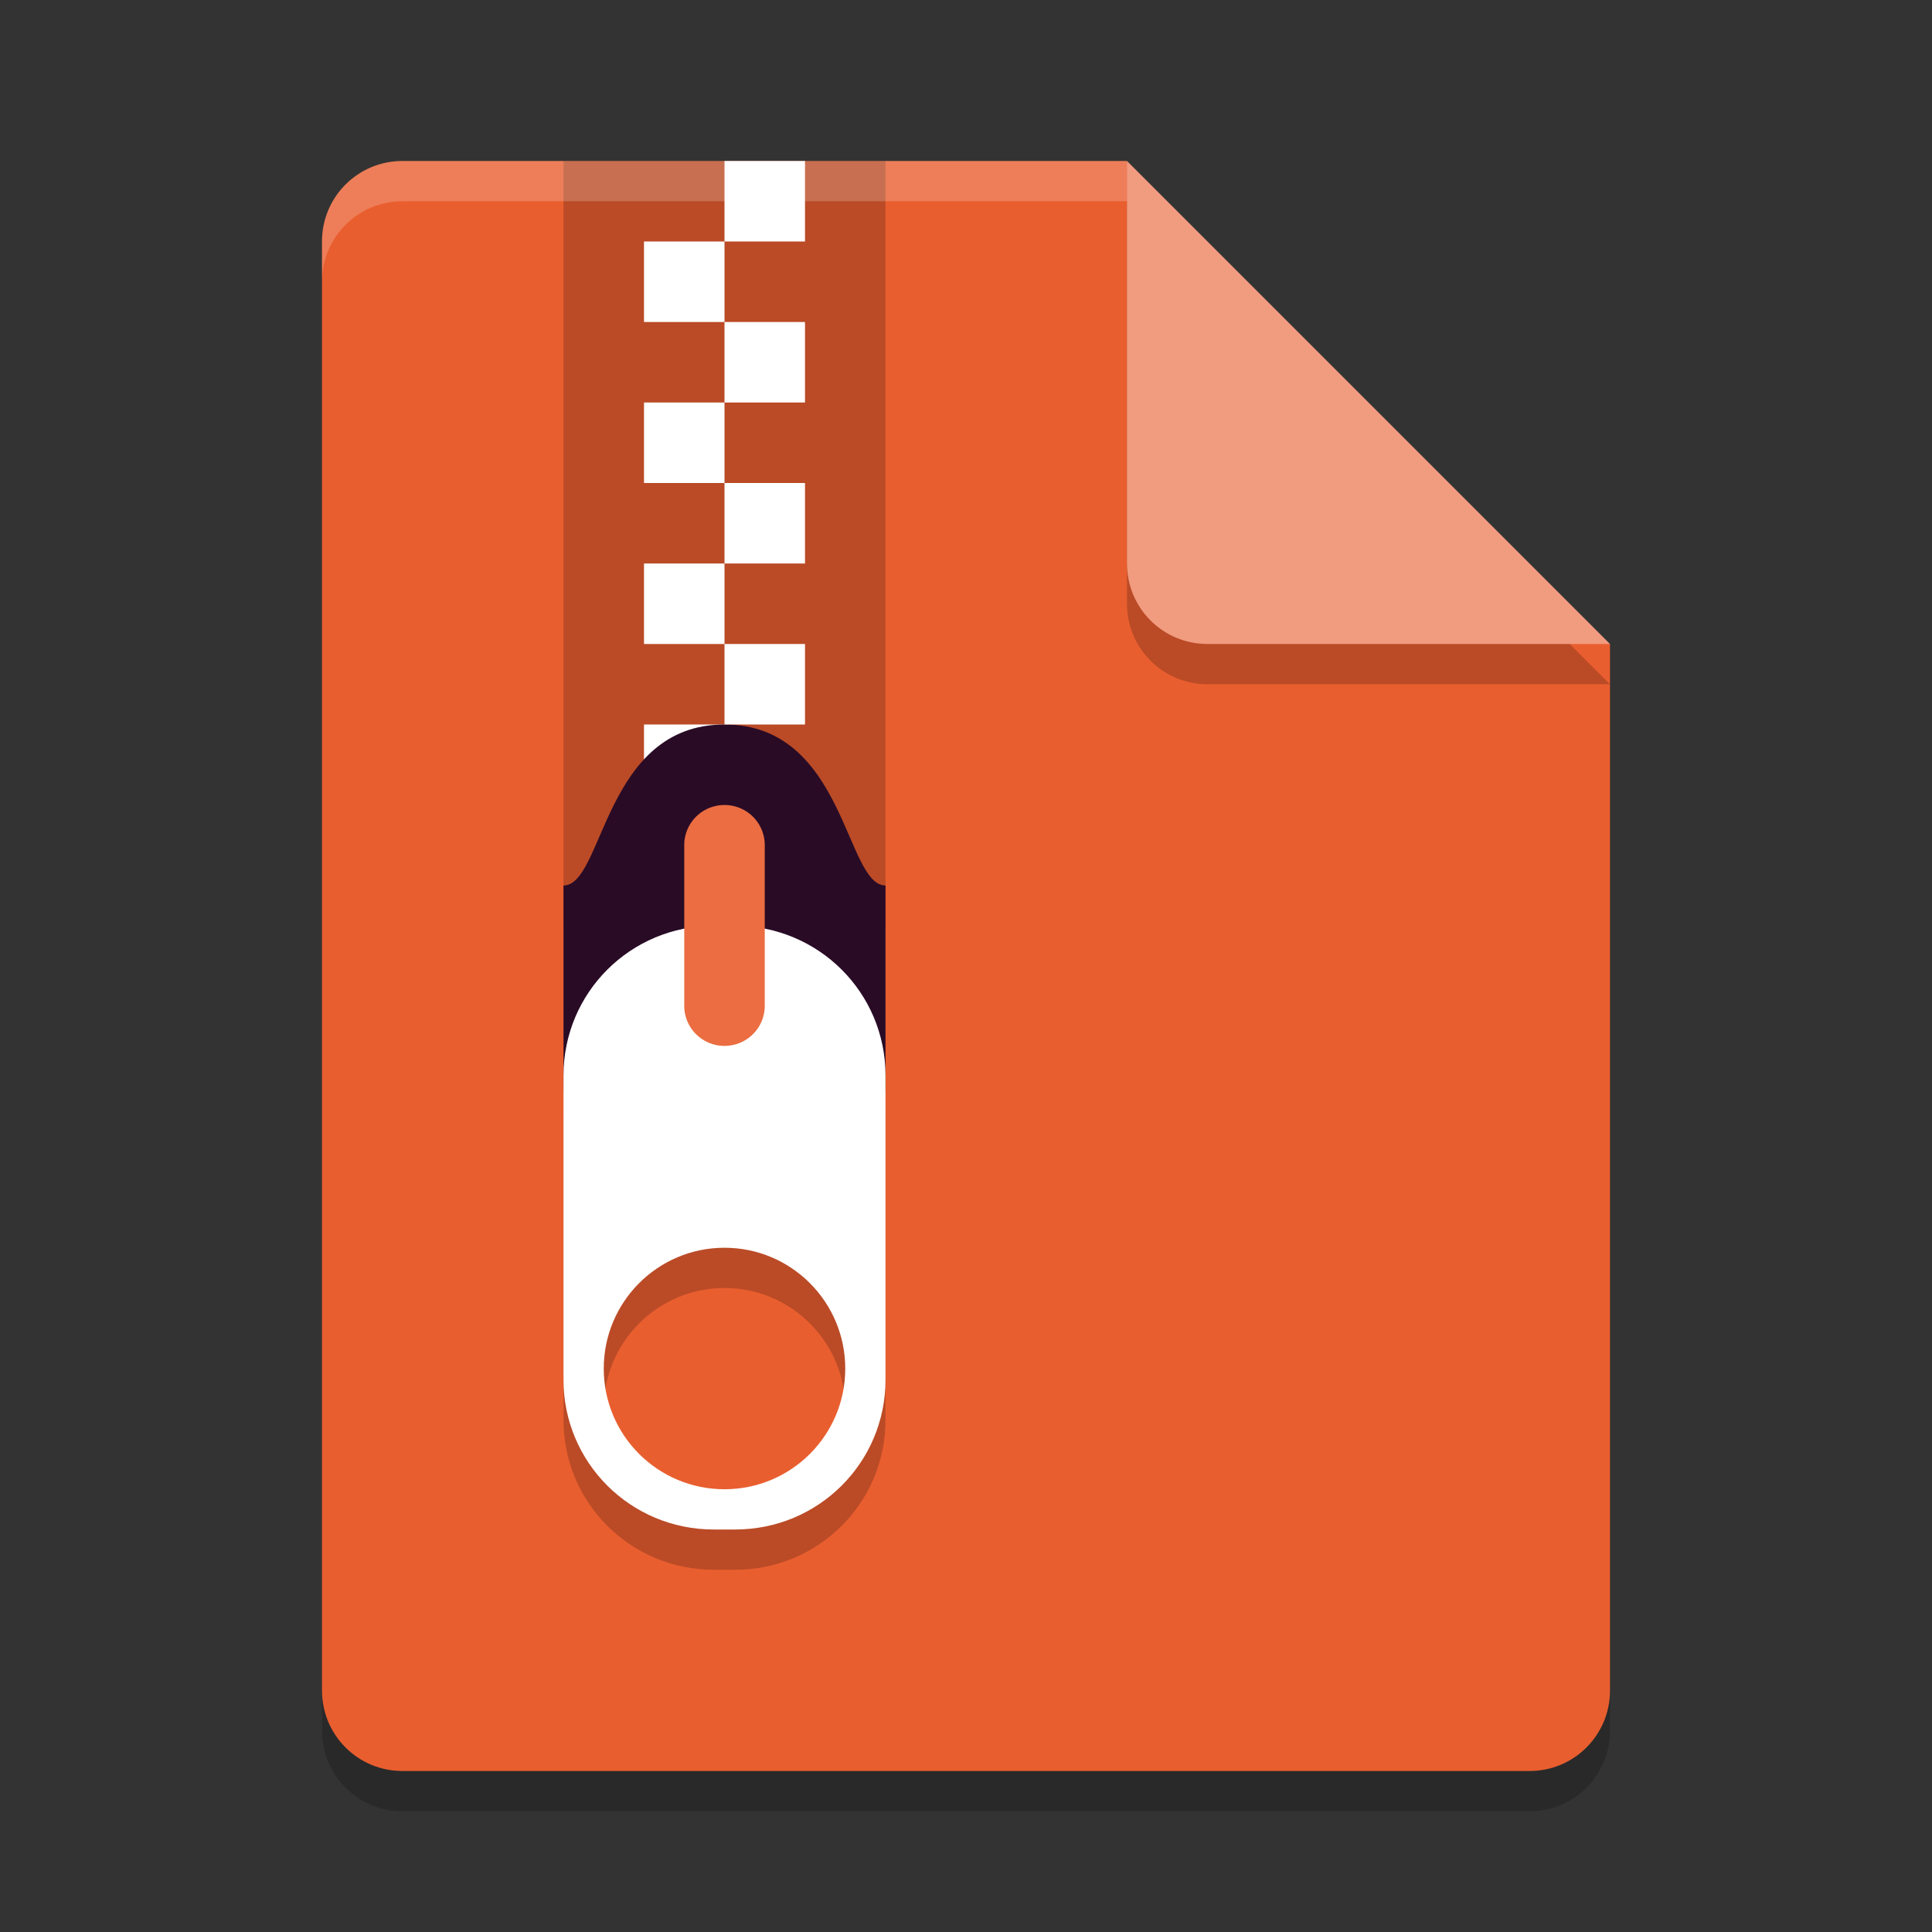 <svg xmlns="http://www.w3.org/2000/svg" width="48" height="48" version="1.1">
 <rect width="100%" height="100%" fill="#333333" stroke="none"/>
 <path style="opacity:0.2" d="M 10,5 C 8.892,5 8,5.892 8,7 V 43 C 8,44.108 8.892,45 10,45 H 38 C 39.108,45 40,44.108 40,43 V 17 L 28,5 Z"/>
 <path style="fill:#e95e2f" d="M 10,4 C 8.892,4 8,4.892 8,6 V 42 C 8,43.108 8.892,44 10,44 H 38 C 39.108,44 40,43.108 40,42 V 16 L 30,14 28,4 Z"/>
 <rect style="opacity:0.2" width="8" height="19" x="14" y="4"/>
 <rect style="fill:#ffffff" width="2" height="2" x="16" y="18"/>
 <path style="fill:#290b26" d="m 18,18 c 3,0 3,4 4,4 v 5 c 0,0.554 -0.446,1 -1,1 h -6 c -0.554,0 -1,-0.446 -1,-1 v -5 c 1,0 1,-4 4,-4 z"/>
 <rect style="fill:#ffffff" width="2" height="2" x="18" y="16"/>
 <rect style="fill:#ffffff" width="2" height="2" x="16" y="14"/>
 <rect style="fill:#ffffff" width="2" height="2" x="18" y="12"/>
 <rect style="fill:#ffffff" width="2" height="2" x="16" y="10"/>
 <rect style="fill:#ffffff" width="2" height="2" x="18" y="8"/>
 <rect style="fill:#ffffff" width="2" height="2" x="16" y="6"/>
 <rect style="fill:#ffffff" width="2" height="2" x="18" y="4"/>
 <path style="opacity:0.2" d="M 17.734,24 C 15.666,24 14,25.66 14,27.719 v 7.562 C 14,37.34 15.666,39 17.734,39 h 0.531 C 20.334,39 22,37.34 22,35.281 v -7.562 C 22,25.66 20.334,24 18.266,24 Z M 18,32 c 1.657,3e-6 3,1.345 3,3.002 C 21,36.659 19.657,38 18,38 16.343,38 15,36.659 15,35.002 15,33.345 16.343,32 18,32 Z"/>
 <path style="fill:#ffffff" d="M 17.734,23 C 15.666,23 14,24.66 14,26.719 v 7.562 C 14,36.34 15.666,38 17.734,38 h 0.531 C 20.334,38 22,36.34 22,34.281 v -7.562 C 22,24.66 20.334,23 18.266,23 Z M 18,31 c 1.657,3e-6 3,1.345 3,3.002 C 21,35.659 19.657,37 18,37 16.343,37 15,35.659 15,34.002 15,32.345 16.343,31 18,31 Z"/>
 <path style="fill:#eb6d41" d="M 17.984,20 A 1,0.995 0 0 0 17,21.009 v 3.981 a 1,0.995 0 1 0 2,0 v -3.981 a 1,0.995 0 0 0 -1.016,-1.009 z"/>
 <path style="opacity:0.2" d="M 40,17 28,5 V 15 C 28,16.108 28.892,17 30,17 Z"/>
 <path style="fill:#f19b7f" d="M 40,16 28,4 V 14 C 28,15.108 28.892,16 30,16 Z"/>
 <path style="opacity:0.2;fill:#ffffff" d="M 10 4 C 8.892 4 8 4.892 8 6 L 8 7 C 8 5.892 8.892 5 10 5 L 28 5 L 28 4 L 10 4 z"/>
</svg>
